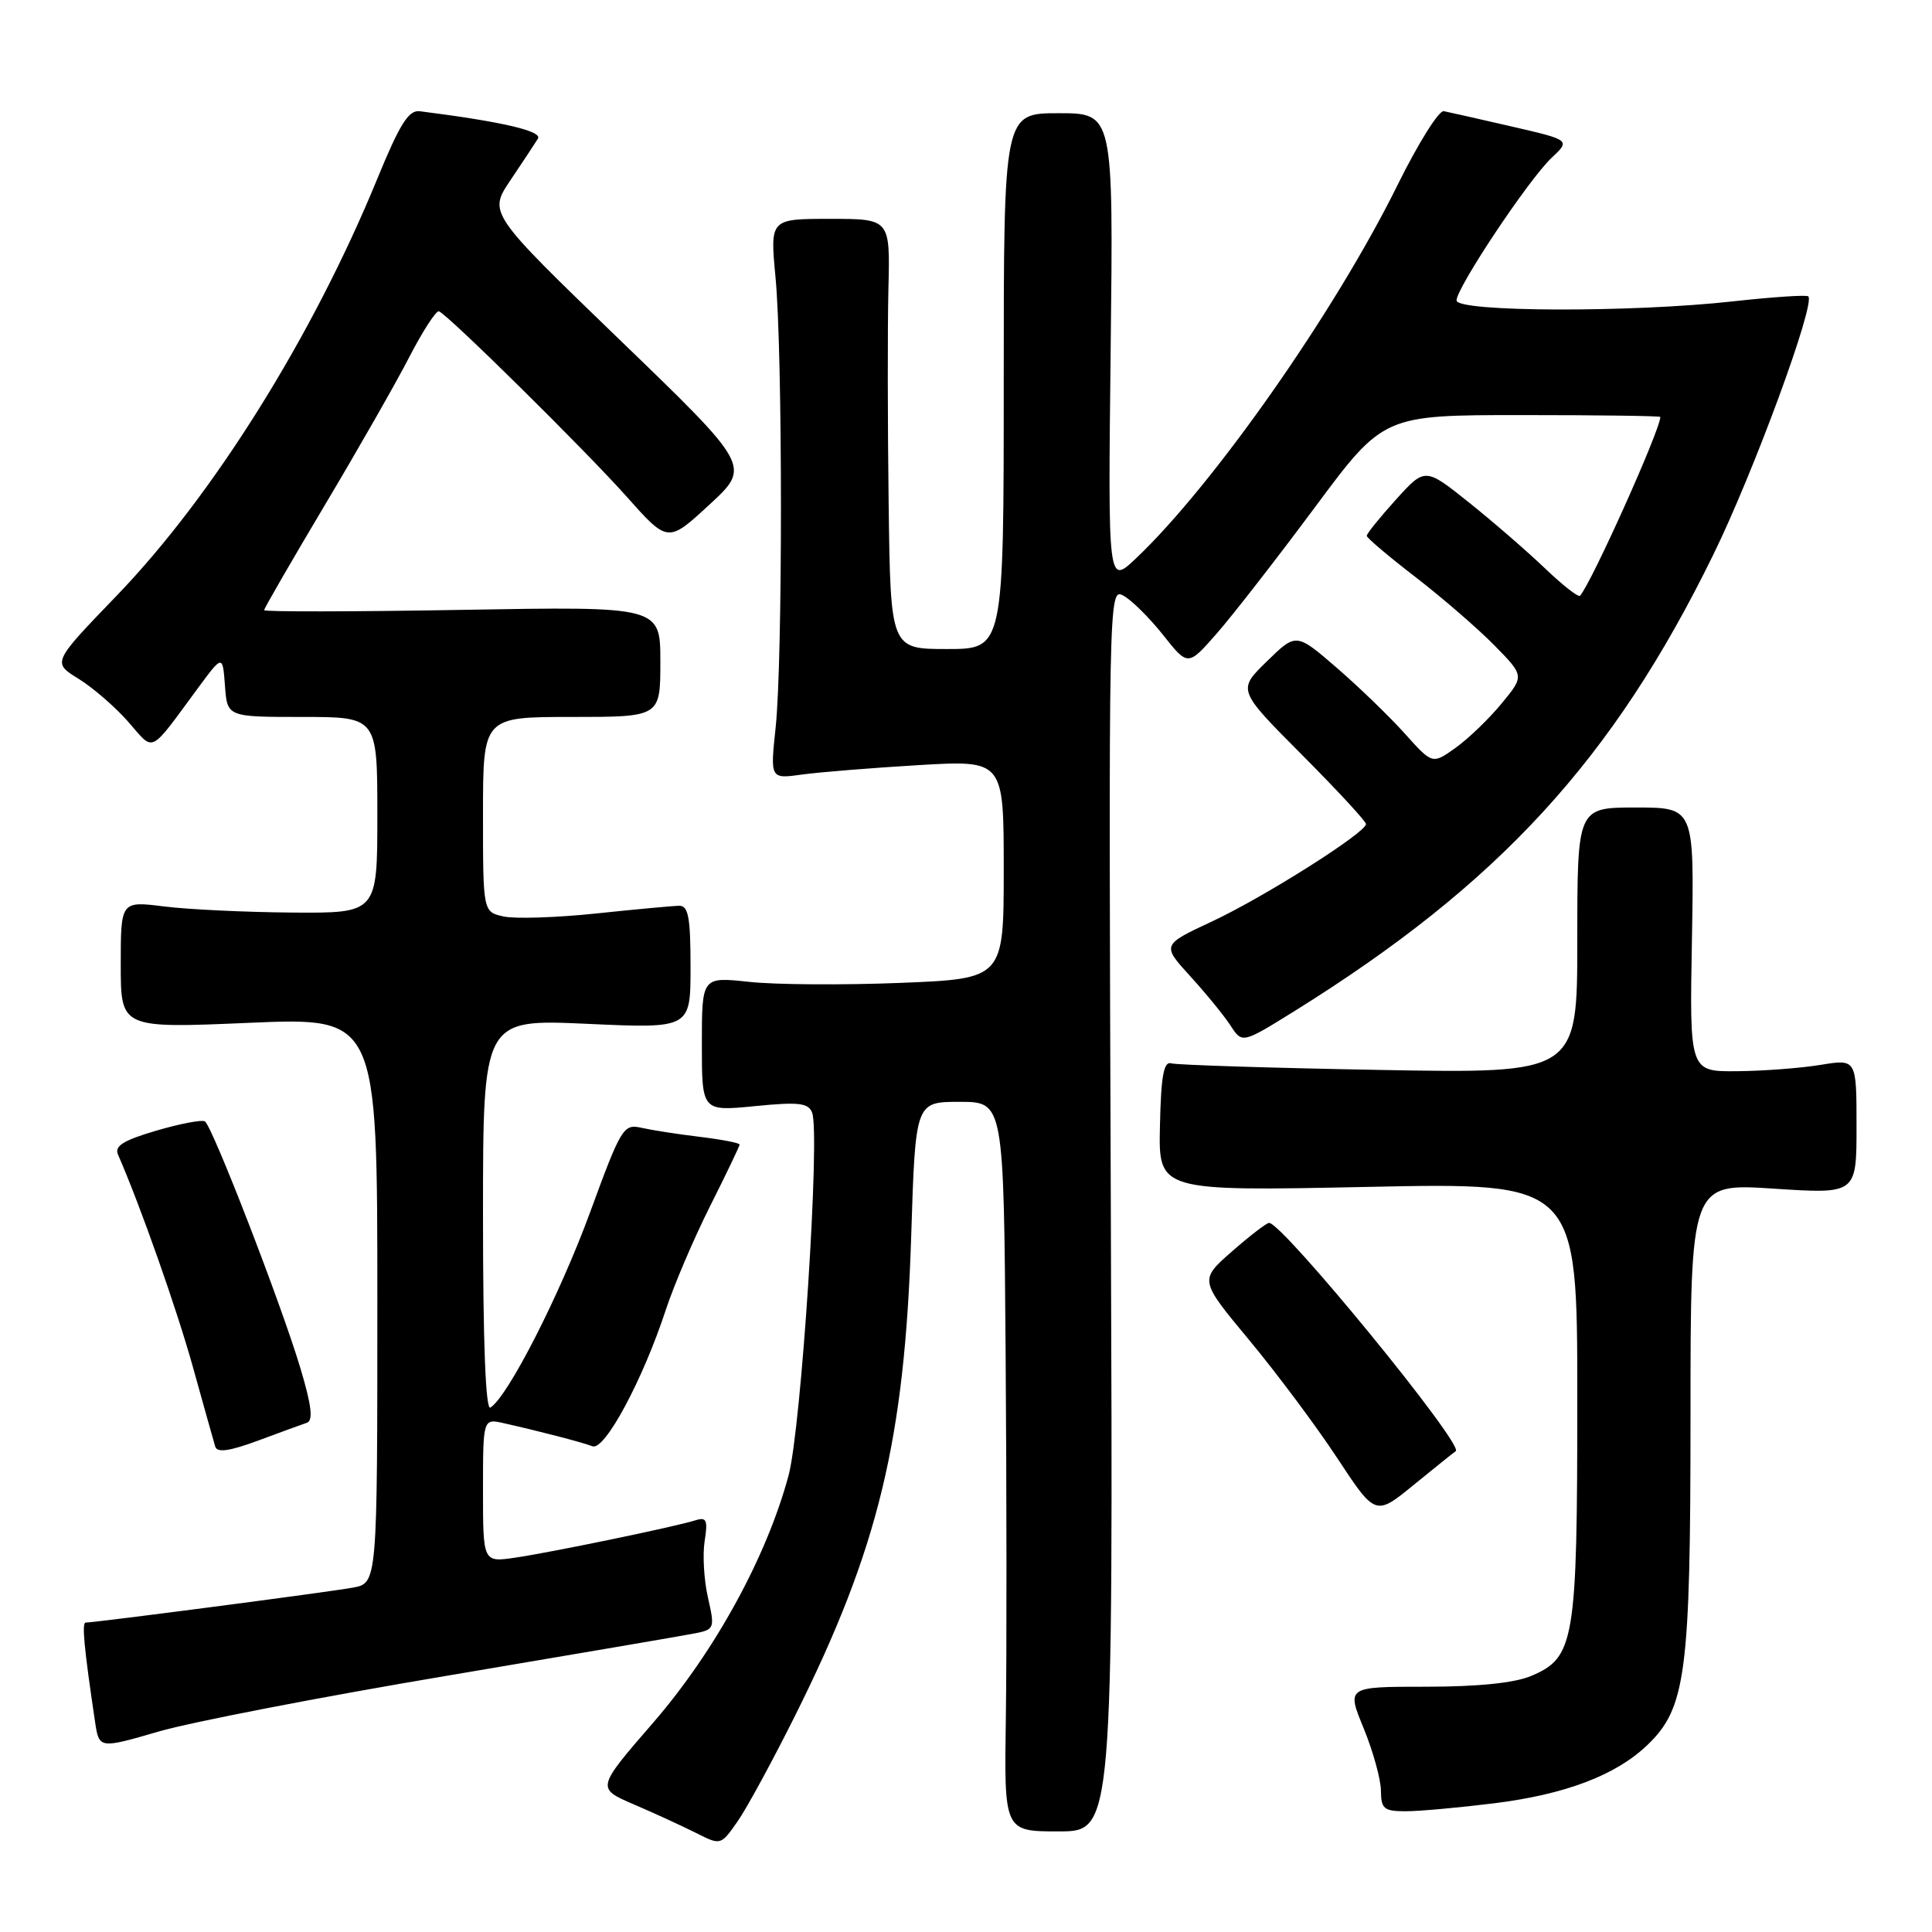 <?xml version="1.0" encoding="UTF-8" standalone="no"?>
<!DOCTYPE svg PUBLIC "-//W3C//DTD SVG 1.1//EN" "http://www.w3.org/Graphics/SVG/1.1/DTD/svg11.dtd" >
<svg xmlns="http://www.w3.org/2000/svg" xmlns:xlink="http://www.w3.org/1999/xlink" version="1.1" viewBox="0 0 256 256">
 <g >
 <path fill="currentColor"
d=" M 105.34 227.36 C 116.40 205.21 119.88 190.84 120.74 163.75 C 121.30 146.00 121.30 146.00 127.15 146.00 C 133.00 146.00 133.00 146.00 133.25 179.25 C 133.39 197.54 133.40 219.29 133.28 227.58 C 133.05 242.67 133.05 242.67 140.28 242.67 C 147.50 242.67 147.50 242.67 147.19 160.27 C 146.89 78.68 146.90 77.88 148.84 78.92 C 149.92 79.49 152.29 81.84 154.11 84.13 C 157.41 88.30 157.41 88.30 161.26 83.90 C 163.38 81.48 169.20 73.99 174.21 67.25 C 183.31 55.00 183.31 55.00 201.65 55.00 C 211.74 55.00 220.00 55.11 220.00 55.25 C 220.00 56.96 210.85 77.31 209.36 78.94 C 209.14 79.18 207.06 77.55 204.73 75.32 C 202.40 73.09 197.88 69.17 194.67 66.60 C 188.83 61.93 188.83 61.93 184.96 66.21 C 182.83 68.57 181.09 70.72 181.10 71.00 C 181.11 71.28 184.03 73.75 187.59 76.49 C 191.15 79.24 195.84 83.30 198.02 85.52 C 201.99 89.56 201.99 89.56 198.95 93.24 C 197.28 95.27 194.54 97.90 192.86 99.10 C 189.80 101.28 189.80 101.28 186.15 97.21 C 184.14 94.97 180.08 91.04 177.13 88.49 C 171.75 83.84 171.75 83.84 167.86 87.64 C 163.97 91.43 163.97 91.43 172.49 99.99 C 177.17 104.69 181.00 108.83 181.00 109.19 C 181.00 110.33 167.51 118.87 160.59 122.10 C 153.94 125.21 153.94 125.21 157.72 129.36 C 159.80 131.64 162.20 134.58 163.05 135.89 C 164.60 138.28 164.60 138.28 171.55 133.96 C 198.65 117.08 213.75 100.62 227.02 73.50 C 232.39 62.54 240.58 40.25 239.61 39.27 C 239.38 39.05 234.90 39.35 229.64 39.93 C 216.20 41.43 193.00 41.35 193.00 39.81 C 193.00 38.12 202.57 23.76 205.58 20.93 C 208.10 18.56 208.10 18.56 200.30 16.76 C 196.01 15.77 191.97 14.86 191.31 14.73 C 190.66 14.60 187.91 19.00 185.19 24.50 C 176.95 41.21 160.79 64.27 150.51 74.00 C 146.81 77.50 146.81 77.50 147.17 46.25 C 147.53 15.00 147.53 15.00 140.27 15.00 C 133.00 15.00 133.00 15.00 133.00 50.50 C 133.00 86.00 133.00 86.00 125.50 86.00 C 118.00 86.00 118.00 86.00 117.75 66.75 C 117.61 56.16 117.60 43.34 117.72 38.25 C 117.95 29.00 117.95 29.00 109.99 29.00 C 102.03 29.00 102.03 29.00 102.76 36.75 C 103.71 46.70 103.72 87.42 102.78 96.36 C 102.05 103.22 102.05 103.22 106.28 102.63 C 108.60 102.31 115.56 101.75 121.75 101.38 C 133.00 100.72 133.00 100.72 133.00 115.20 C 133.00 129.69 133.00 129.69 119.25 130.24 C 111.69 130.54 102.69 130.48 99.25 130.10 C 93.00 129.43 93.00 129.43 93.00 138.34 C 93.00 147.26 93.00 147.26 100.01 146.57 C 105.85 145.99 107.11 146.14 107.61 147.43 C 108.70 150.27 106.17 189.24 104.49 195.50 C 101.60 206.27 94.72 218.82 86.58 228.23 C 79.02 236.95 79.02 236.95 83.96 239.08 C 86.67 240.24 90.38 241.95 92.20 242.86 C 95.50 244.53 95.50 244.53 97.71 241.38 C 98.93 239.64 102.36 233.33 105.34 227.36 Z  M 198.02 238.94 C 207.45 237.76 214.11 235.22 218.27 231.24 C 223.40 226.33 224.00 221.75 224.00 187.71 C 224.00 156.78 224.00 156.78 235.00 157.50 C 246.00 158.22 246.00 158.22 246.00 149.27 C 246.00 140.32 246.00 140.32 241.25 141.10 C 238.64 141.53 233.66 141.91 230.19 141.94 C 223.87 142.00 223.87 142.00 224.19 124.50 C 224.50 107.00 224.50 107.00 216.75 107.00 C 209.00 107.00 209.00 107.00 209.00 124.63 C 209.00 142.25 209.00 142.25 182.75 141.77 C 168.31 141.51 155.91 141.11 155.20 140.90 C 154.20 140.59 153.84 142.57 153.70 149.17 C 153.50 157.84 153.50 157.84 181.25 157.27 C 209.00 156.69 209.00 156.69 209.00 185.38 C 209.00 217.57 208.65 219.64 202.87 222.08 C 200.68 223.00 195.83 223.50 188.96 223.50 C 178.43 223.50 178.43 223.50 180.69 229.00 C 181.93 232.03 182.96 235.74 182.98 237.25 C 183.00 239.69 183.37 240.00 186.28 240.00 C 188.08 240.00 193.36 239.52 198.02 238.94 Z  M 59.20 222.05 C 75.86 219.24 90.68 216.71 92.13 216.42 C 94.67 215.91 94.73 215.74 93.81 211.70 C 93.28 209.39 93.08 206.01 93.37 204.20 C 93.81 201.42 93.62 200.99 92.18 201.44 C 89.52 202.29 72.99 205.71 68.25 206.40 C 64.00 207.02 64.00 207.02 64.00 197.49 C 64.00 187.96 64.00 187.96 66.75 188.58 C 71.71 189.70 77.10 191.10 78.51 191.64 C 80.12 192.26 85.17 182.86 88.22 173.57 C 89.30 170.29 91.94 164.10 94.09 159.82 C 96.24 155.54 98.00 151.87 98.00 151.66 C 98.00 151.45 95.64 150.99 92.75 150.64 C 89.86 150.30 86.38 149.75 85.00 149.44 C 82.61 148.90 82.31 149.39 78.17 160.69 C 74.15 171.64 67.28 185.09 64.98 186.51 C 64.35 186.90 64.00 177.92 64.00 161.08 C 64.00 135.04 64.00 135.04 77.75 135.66 C 91.50 136.29 91.50 136.29 91.50 128.14 C 91.50 121.56 91.21 120.00 90.00 120.02 C 89.17 120.03 84.22 120.49 79.00 121.04 C 73.78 121.59 68.26 121.77 66.75 121.44 C 64.00 120.84 64.00 120.84 64.00 107.92 C 64.00 95.00 64.00 95.00 75.75 95.00 C 87.50 95.00 87.50 95.00 87.50 87.68 C 87.50 80.35 87.50 80.35 61.25 80.81 C 46.81 81.06 35.00 81.08 35.00 80.85 C 35.00 80.62 38.61 74.37 43.01 66.98 C 47.42 59.58 52.49 50.71 54.26 47.26 C 56.04 43.82 57.80 41.12 58.16 41.25 C 59.38 41.71 77.46 59.56 83.00 65.77 C 88.50 71.95 88.50 71.95 94.00 66.87 C 99.50 61.80 99.50 61.80 82.10 45.01 C 64.71 28.22 64.71 28.22 67.65 23.86 C 69.26 21.46 70.90 18.99 71.28 18.37 C 71.89 17.37 66.48 16.11 55.63 14.74 C 54.15 14.55 52.99 16.39 49.99 23.70 C 41.41 44.61 28.25 65.66 15.46 78.93 C 6.92 87.79 6.92 87.79 10.39 89.93 C 12.30 91.11 15.27 93.68 16.99 95.64 C 20.52 99.66 19.65 100.09 26.27 91.12 C 29.50 86.75 29.50 86.75 29.81 90.87 C 30.11 95.00 30.11 95.00 40.06 95.00 C 50.00 95.00 50.00 95.00 50.00 108.00 C 50.00 121.00 50.00 121.00 38.75 120.92 C 32.56 120.87 24.91 120.51 21.75 120.11 C 16.00 119.39 16.00 119.39 16.00 127.83 C 16.00 136.26 16.00 136.26 33.00 135.53 C 50.00 134.80 50.00 134.80 50.00 172.29 C 50.00 209.78 50.00 209.78 46.75 210.37 C 43.69 210.94 12.59 215.00 11.35 215.00 C 10.82 215.00 11.14 218.38 12.59 228.11 C 13.13 231.73 13.13 231.73 21.01 229.44 C 25.35 228.18 42.53 224.85 59.20 222.05 Z  M 192.89 192.29 C 194.10 191.55 169.87 161.93 168.15 162.04 C 167.79 162.07 165.57 163.78 163.21 165.85 C 158.92 169.62 158.92 169.62 165.52 177.56 C 169.15 181.93 174.40 188.96 177.19 193.20 C 182.26 200.90 182.26 200.90 187.38 196.71 C 190.20 194.41 192.68 192.42 192.89 192.29 Z  M 40.67 188.52 C 41.52 188.23 41.28 186.22 39.81 181.31 C 37.28 172.83 28.13 149.20 27.15 148.59 C 26.74 148.34 23.84 148.90 20.70 149.82 C 16.32 151.11 15.14 151.85 15.64 153.00 C 18.59 159.74 23.43 173.47 25.57 181.17 C 27.00 186.30 28.32 191.03 28.52 191.68 C 28.78 192.52 30.40 192.29 34.19 190.89 C 37.11 189.80 40.03 188.74 40.67 188.52 Z "/>
</g>
</svg>